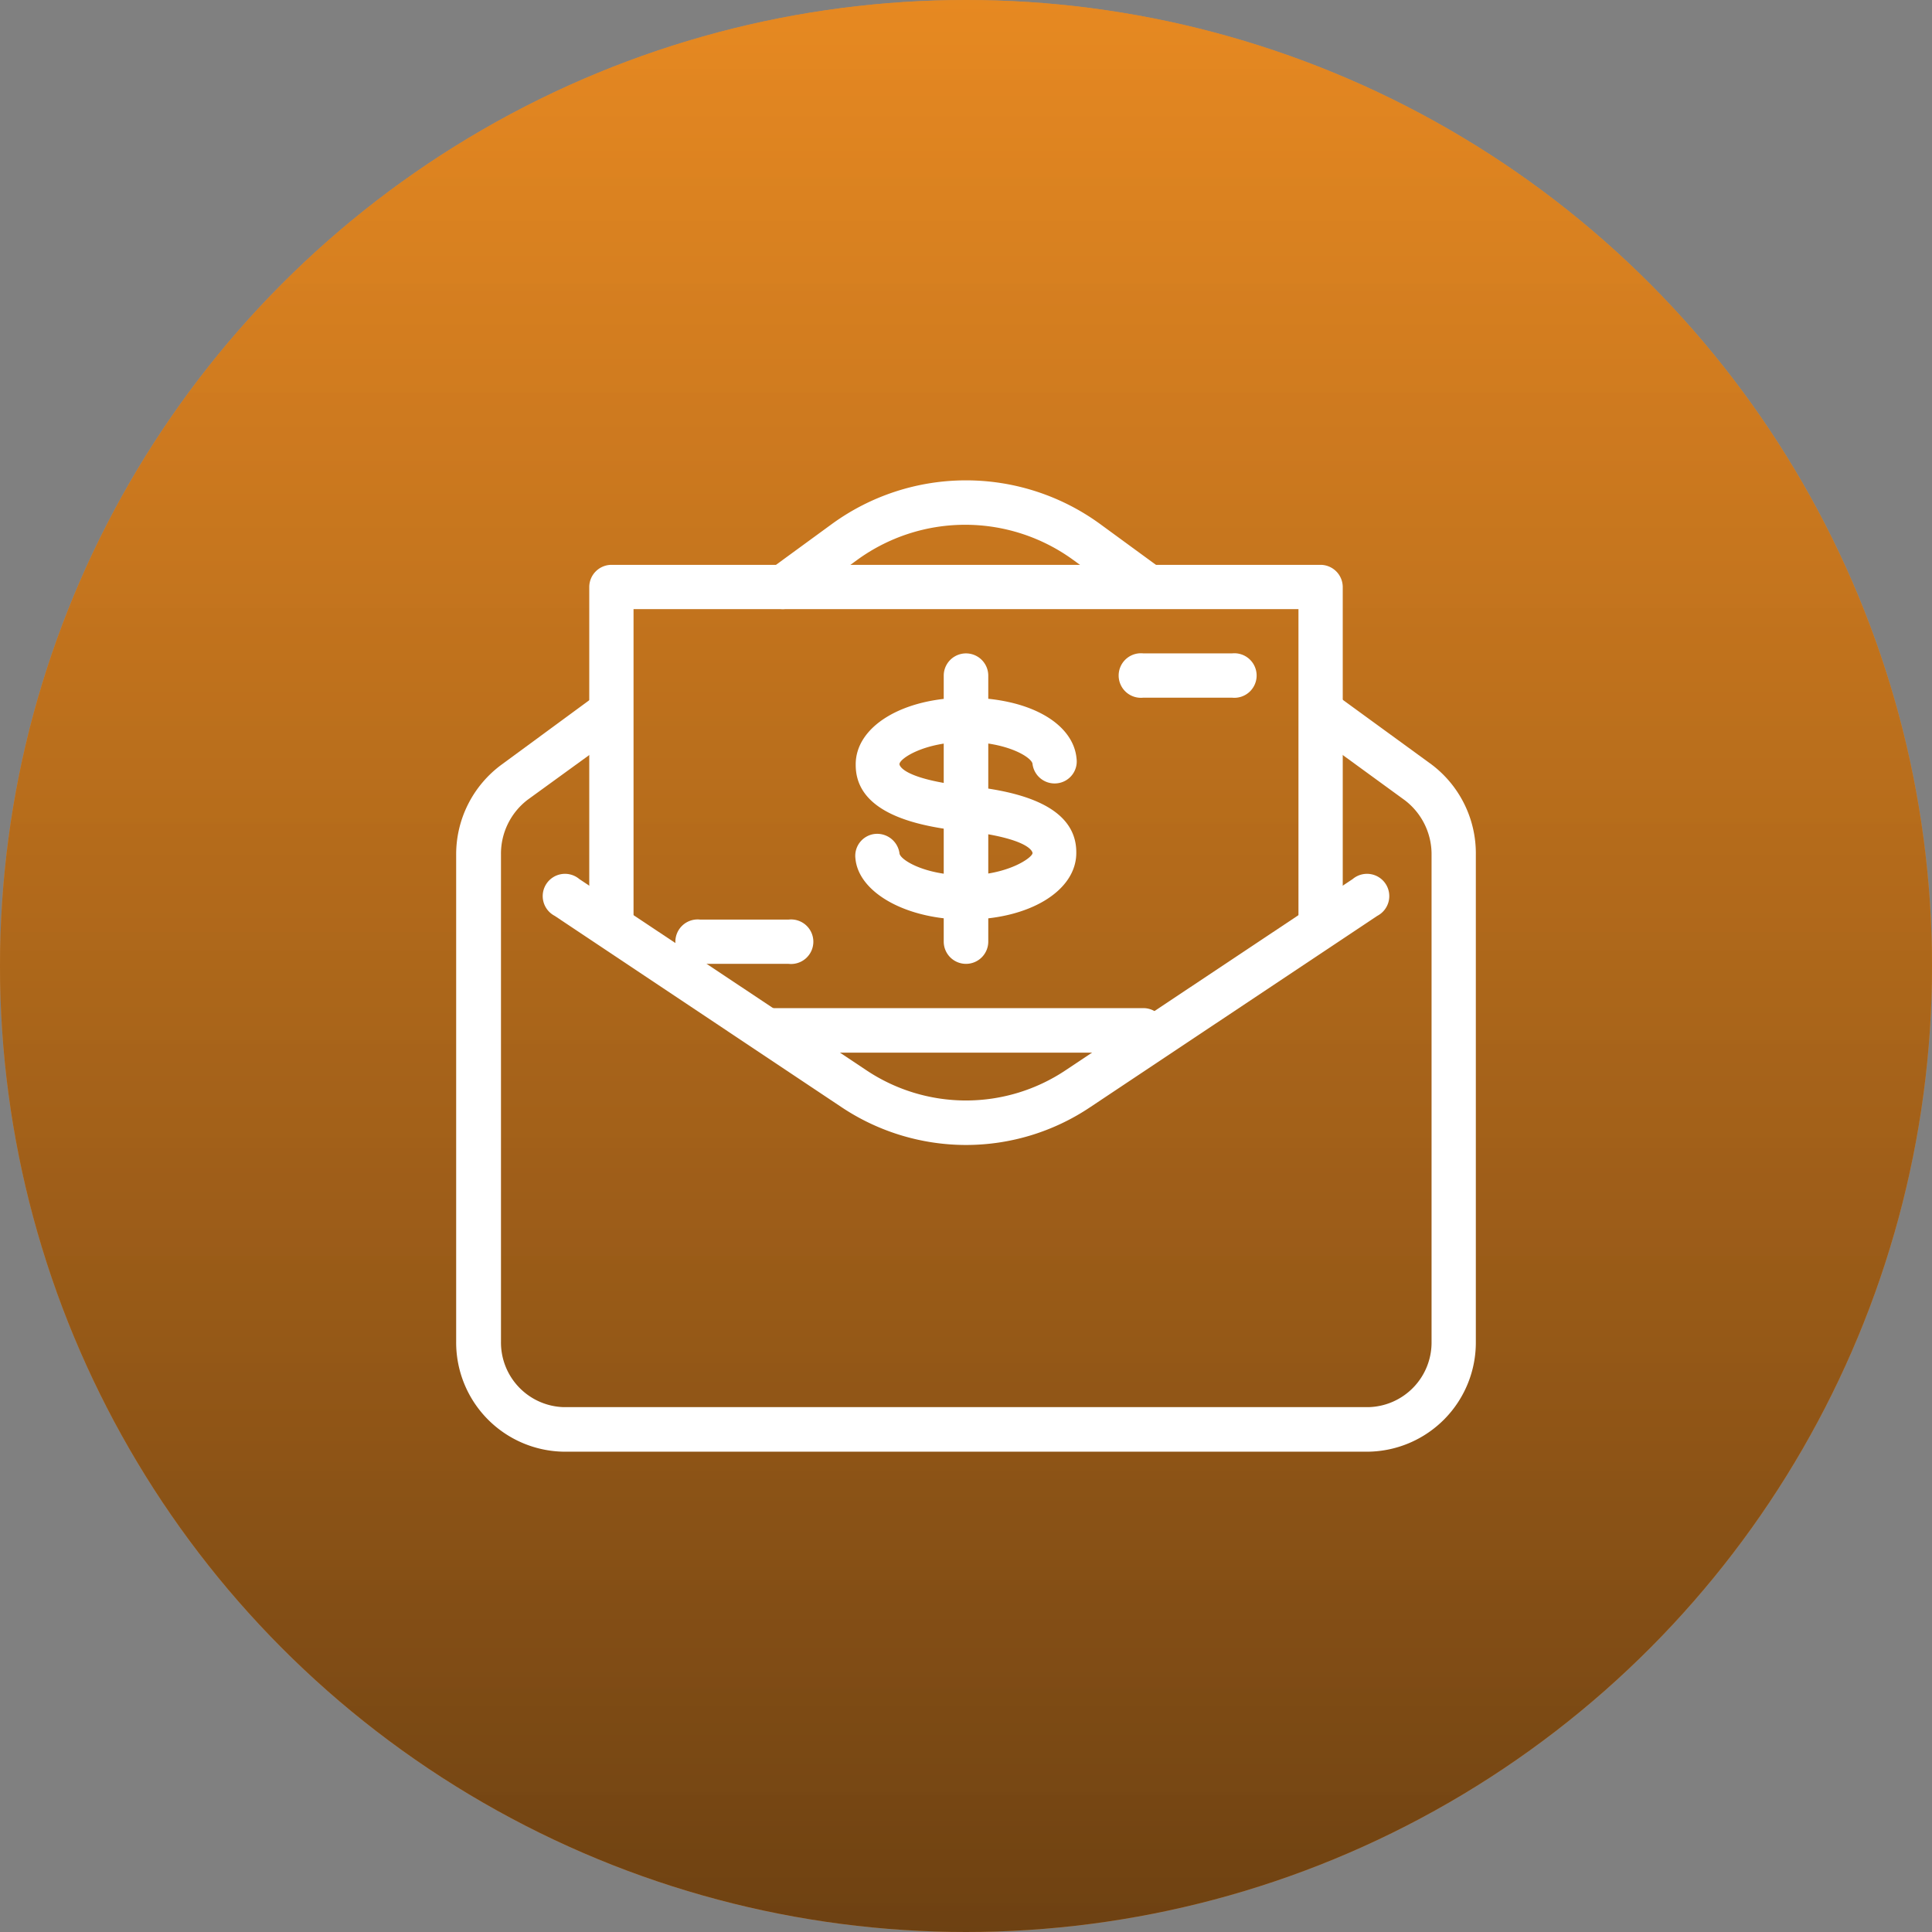 <svg xmlns="http://www.w3.org/2000/svg" xmlns:xlink="http://www.w3.org/1999/xlink" viewBox="0 0 72 72"><rect x="0" y="0" width="72" height="72" fill="#808080" stroke="none"/><defs><style>.cls-1{fill:#f7922d;}.cls-2{fill:url(#Degradado_sin_nombre_27);}.cls-3{fill:#fff;}</style><linearGradient id="Degradado_sin_nombre_27" x1="36" y1="-11.5" x2="36" y2="91.02" gradientUnits="userSpaceOnUse"><stop offset="0" stop-color="#f7931e" stop-opacity="0.6"/><stop offset="1" stop-opacity="0.7"/></linearGradient></defs><title>Desembolsos de anticipos</title><g id="Capa_2" data-name="Capa 2"><g id="Capa_1-2" data-name="Capa 1"><circle class="cls-1" cx="36" cy="36" r="36"/><circle class="cls-2" cx="36" cy="36" r="36"/><path class="cls-3" d="M51,54.1H21A4.07,4.07,0,0,1,17,50V31.87a4.15,4.15,0,0,1,1.7-3.38L22.09,26a.82.82,0,0,1,1.15.18.83.83,0,0,1-.18,1.16l-3.39,2.46a2.53,2.53,0,0,0-1,2.05V50A2.41,2.41,0,0,0,21,52.44H51A2.41,2.41,0,0,0,53.35,50V31.87a2.53,2.53,0,0,0-1-2.05L49,27.38a.82.82,0,1,1,1-1.33l3.35,2.44A4.15,4.15,0,0,1,55,31.87V50A4.07,4.07,0,0,1,51,54.1Z"/><path class="cls-3" d="M29.19,22.7a.82.82,0,0,1-.49-1.49L31,19.53a8.49,8.49,0,0,1,10,0l2.27,1.66a.82.82,0,0,1-1,1.33L40,20.87a6.84,6.84,0,0,0-8.06,0l-2.29,1.67A.82.82,0,0,1,29.19,22.7Z"/><path class="cls-3" d="M36,42.67a8.37,8.37,0,0,1-4.64-1.41L20.67,34.13a.83.83,0,1,1,.92-1.37l10.69,7.12a6.68,6.68,0,0,0,7.44,0l10.69-7.12a.83.83,0,1,1,.92,1.37l-10.7,7.13A8.31,8.31,0,0,1,36,42.67Z"/><path class="cls-3" d="M49.22,35.1a.83.83,0,0,1-.83-.83V22.7H23.61V34.27a.83.83,0,1,1-1.65,0V21.88a.83.83,0,0,1,.82-.83H49.22a.83.83,0,0,1,.82.83V34.27A.83.83,0,0,1,49.22,35.1Z"/><path class="cls-3" d="M36,34.27c-2.22,0-4-1-4.12-2.27a.82.82,0,0,1,.71-.92.84.84,0,0,1,.93.71c0,.24.93.83,2.48.83s2.48-.66,2.48-.83c0,0,0-.52-2.41-.81l-.18,0c-1.21-.15-4-.49-4-2.47C31.87,27.07,33.65,26,36,26s4,.95,4.12,2.27a.82.82,0,0,1-.71.92.83.83,0,0,1-.93-.71c0-.24-.93-.83-2.48-.83s-2.48.62-2.48.83c0,0,0,.52,2.42.81l.17,0c1.21.15,4,.49,4,2.47C40.13,33.2,38.35,34.27,36,34.27Z"/><path class="cls-3" d="M36,35.92a.83.83,0,0,1-.83-.82V25.18a.83.83,0,0,1,1.66,0V35.1A.83.83,0,0,1,36,35.92Z"/><path class="cls-3" d="M42.61,39.23h-14a.83.83,0,0,1,0-1.66h14a.83.83,0,0,1,0,1.66Z"/><path class="cls-3" d="M45.91,26h-3.3a.83.83,0,1,1,0-1.65h3.3a.83.83,0,1,1,0,1.65Z"/><path class="cls-3" d="M29.39,35.92h-3.3a.83.83,0,1,1,0-1.65h3.3a.83.83,0,1,1,0,1.65Z"/></g></g></svg>